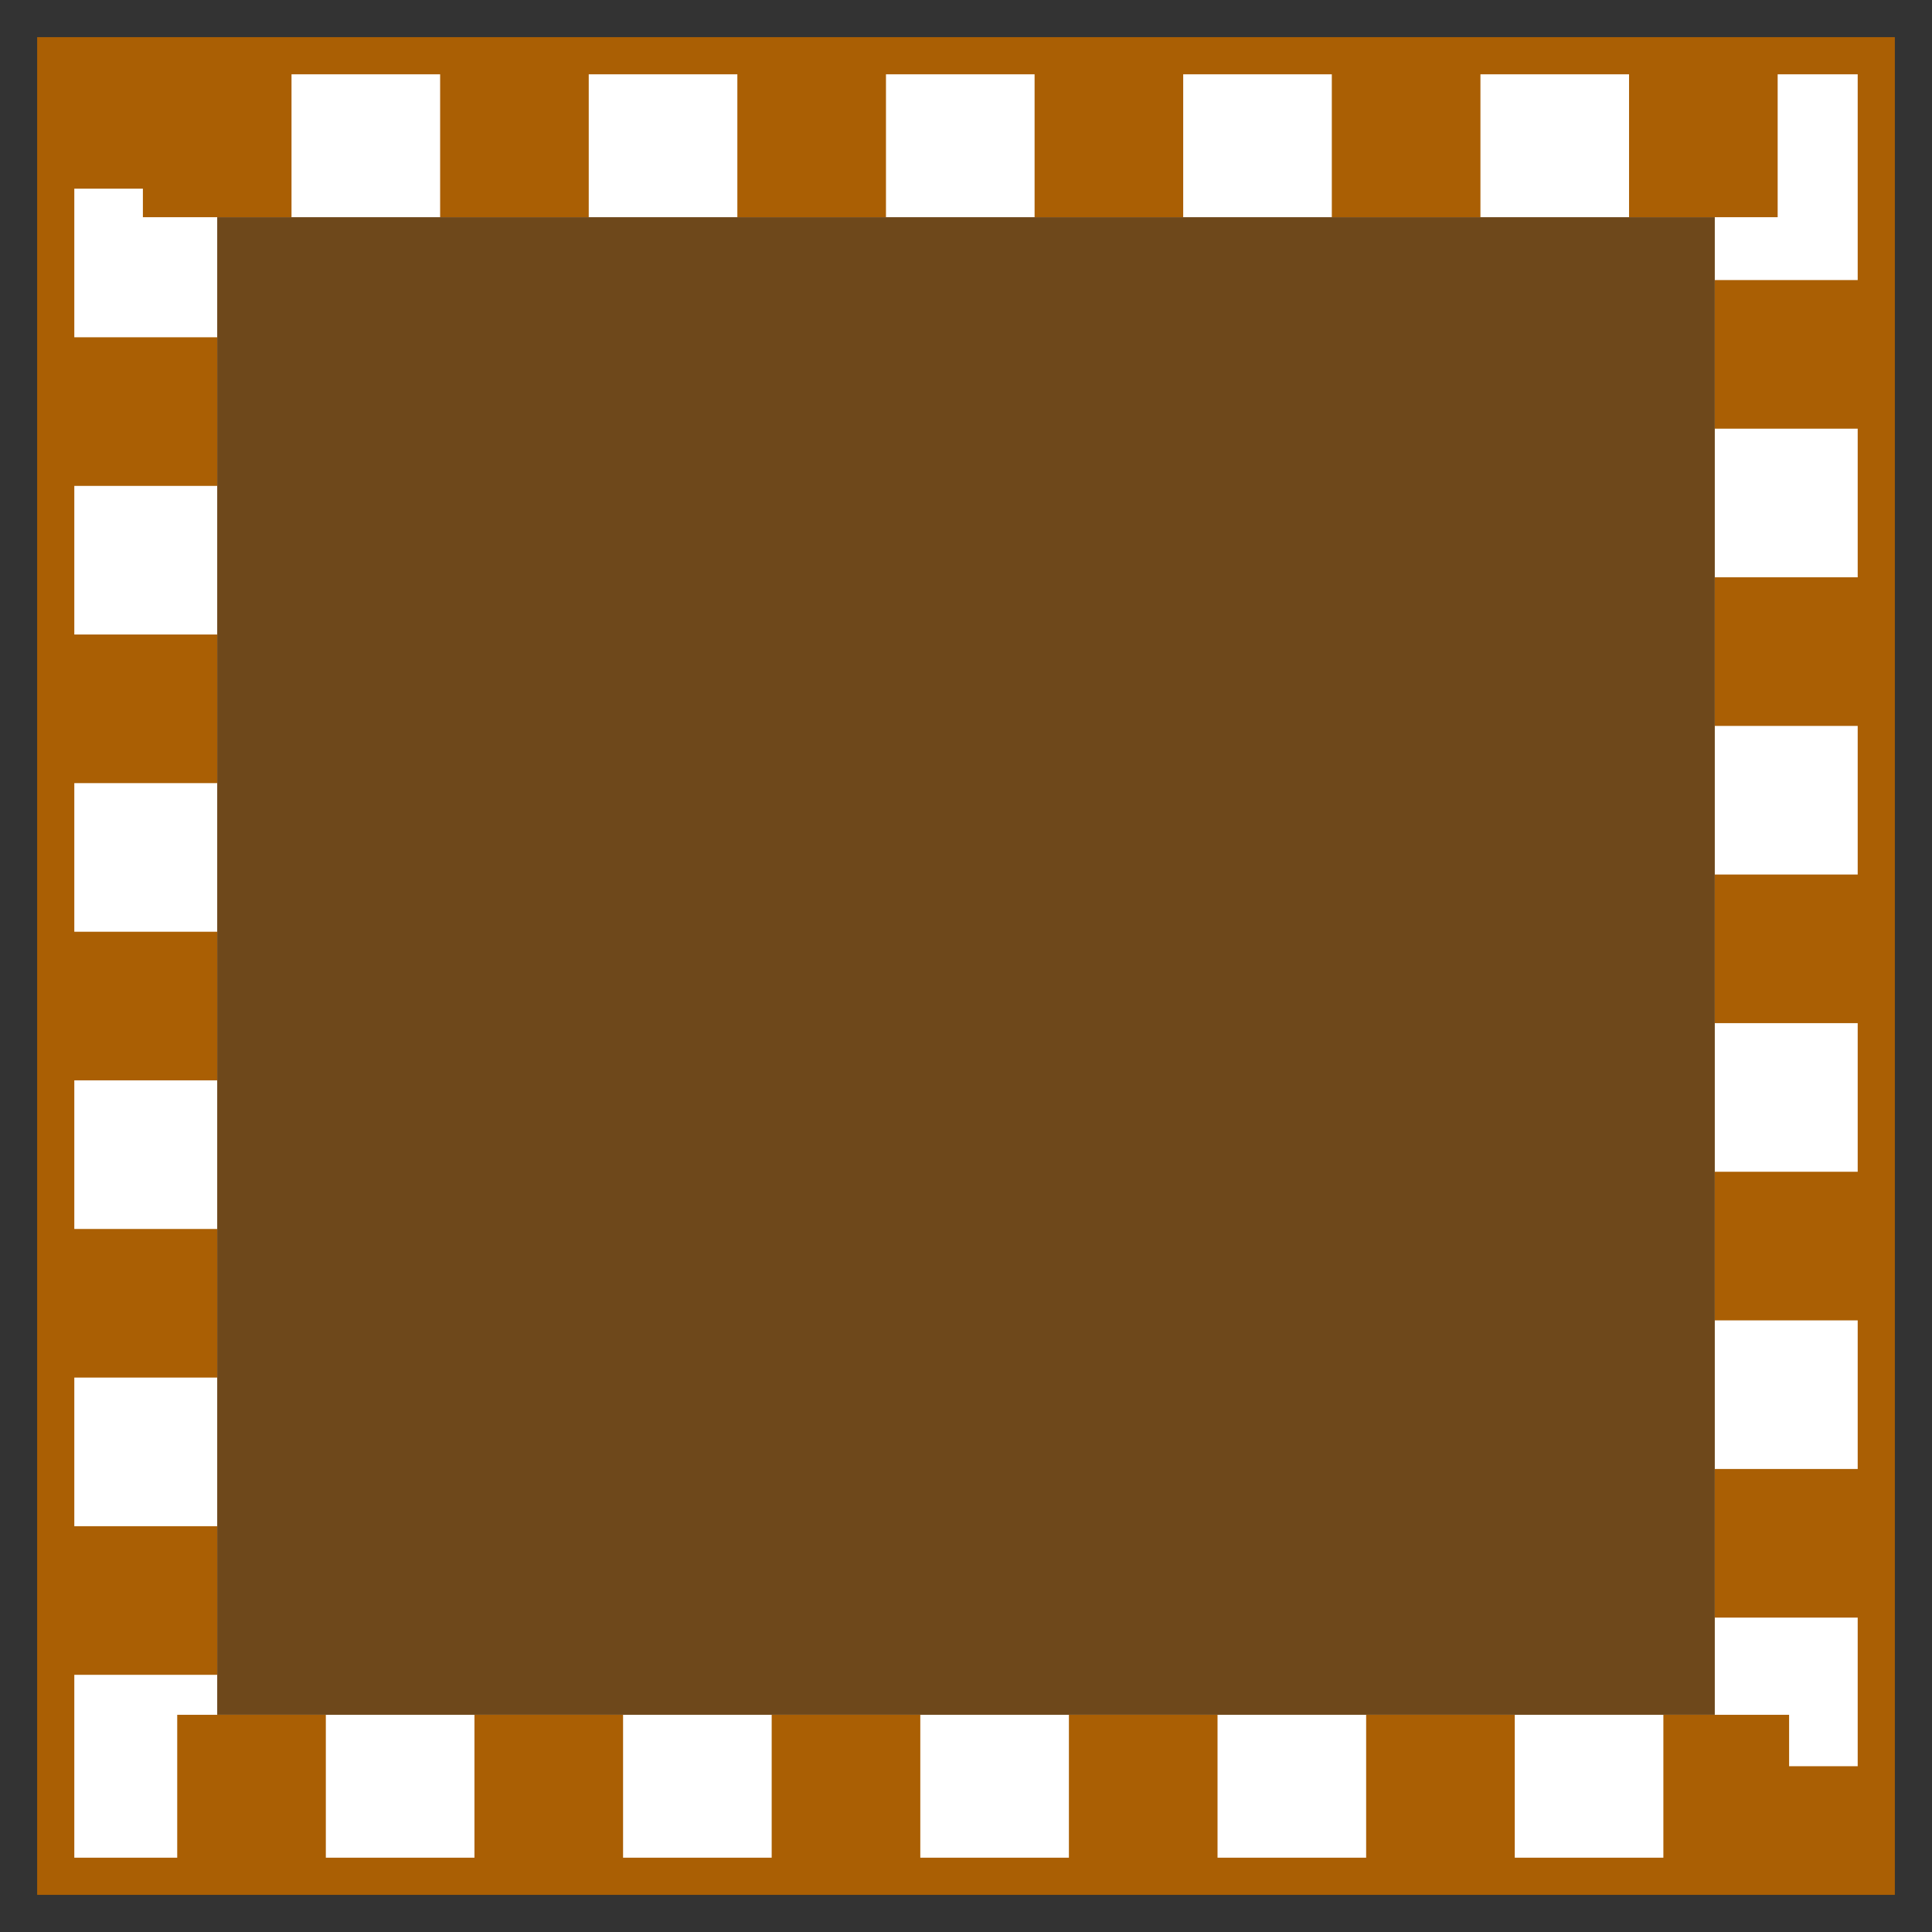 <svg width="26" height="26" viewBox="0 0 26 26" fill="none" xmlns="http://www.w3.org/2000/svg">
<rect x="0" y="0" width="26" height="26" fill="#333333" stroke="none"/>
<rect opacity="0.5" x="1.923" y="1.923" width="22.154" height="22.154" fill="#AA5F04"/>
<rect x="1.923" y="1.923" width="22.154" height="22.154" stroke="white" stroke-width="2"/>
<rect x="1.923" y="1.923" width="22.154" height="22.154" stroke="#AA5F04" stroke-width="2" stroke-dasharray="2 2"/>
<rect x="0.75" y="0.75" width="24.5" height="24.5" stroke="#AA5F04" stroke-width="0.5"/>
</svg>
